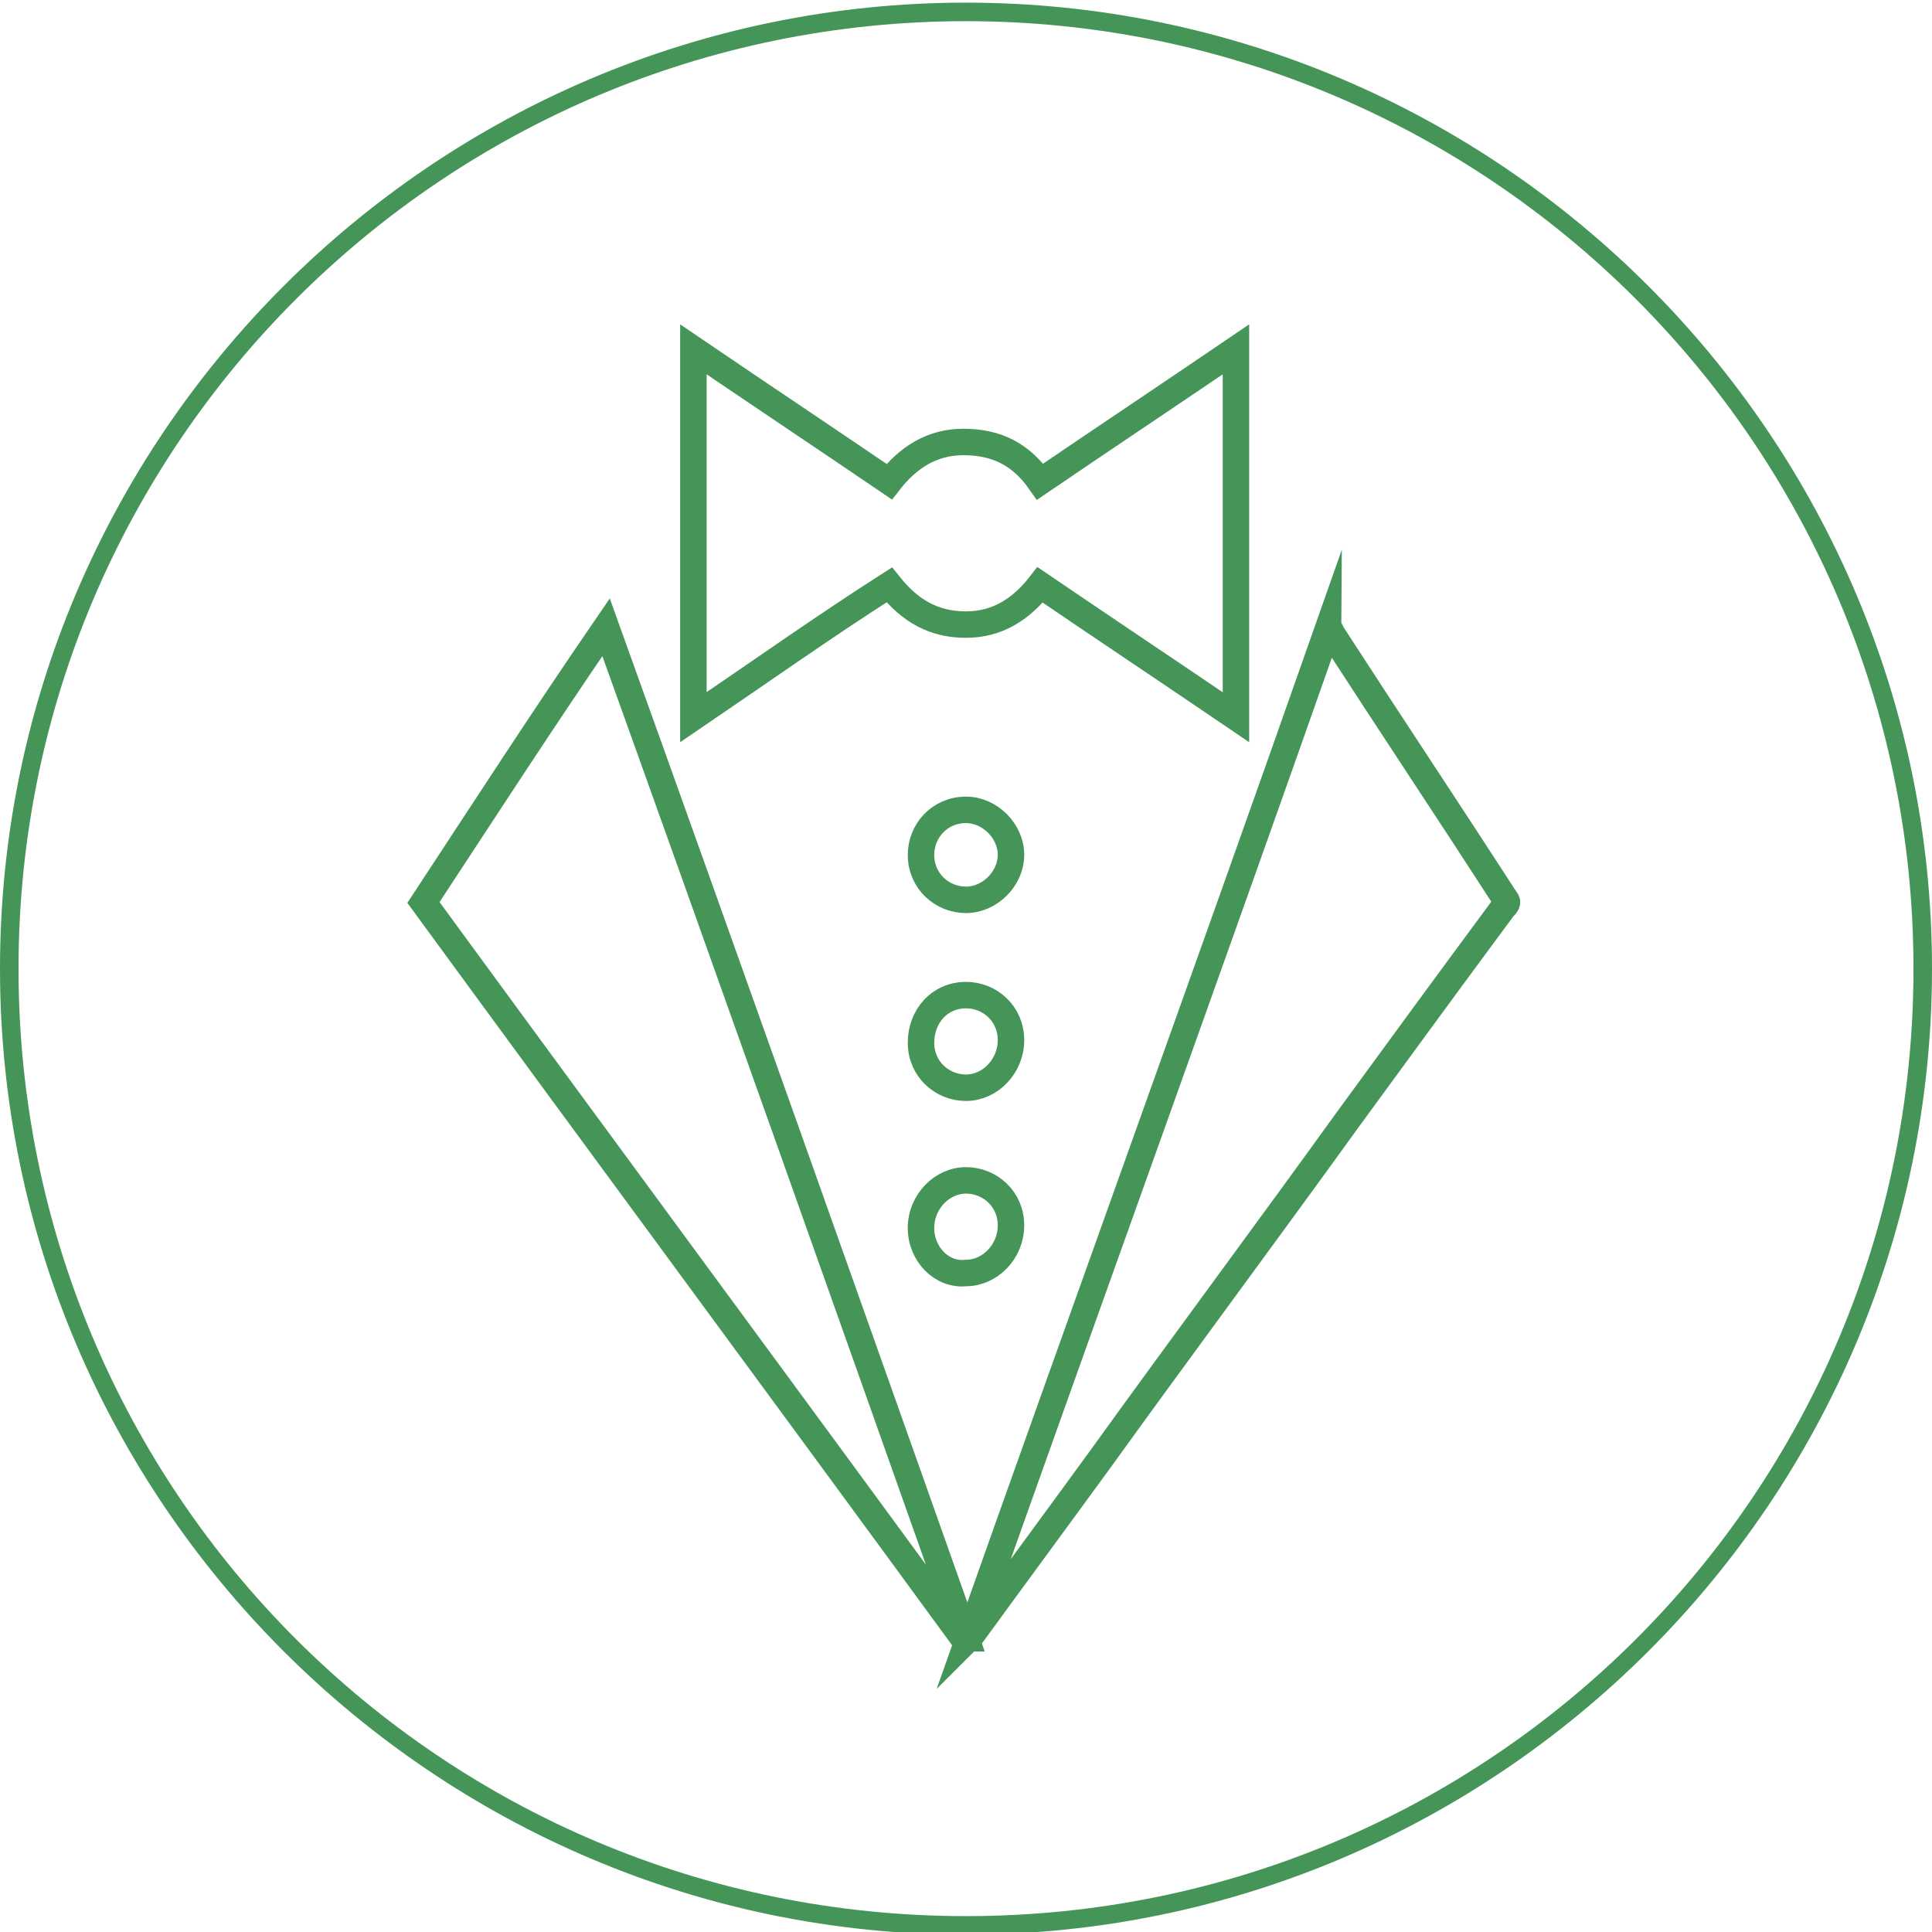 <?xml version="1.0" encoding="utf-8"?>
<!-- Generator: Adobe Illustrator 18.0.0, SVG Export Plug-In . SVG Version: 6.00 Build 0)  -->
<!DOCTYPE svg PUBLIC "-//W3C//DTD SVG 1.1//EN" "http://www.w3.org/Graphics/SVG/1.1/DTD/svg11.dtd">
<svg version="1.1" id="Layer_1" xmlns="http://www.w3.org/2000/svg" xmlns:xlink="http://www.w3.org/1999/xlink" x="0px" y="0px"
	 viewBox="376.7 -111.7 73 73" enable-background="new 376.7 -111.7 73 73" xml:space="preserve">
<path fill="#449557" d="M413.2-38.6c-20.1,0-36.5-16.4-36.5-36.5s16.4-36.5,36.5-36.5c20.1,0,36.5,16.4,36.5,36.5
	S433.3-38.6,413.2-38.6z M413.2-110.9c-19.7,0-35.8,16-35.8,35.8s16,35.8,35.8,35.8s35.8-16,35.8-35.8S432.9-110.9,413.2-110.9z"/>
<g>
	<g>
		<path fill="none" stroke="#449557" stroke-miterlimit="10" d="M392.7-77.6c6.8,9.3,13.6,18.5,20.4,27.8c0,0,0,0,0.1,0
			c-4.5-12.7-9-25.4-13.6-38.2C397.2-84.5,395-81.1,392.7-77.6z M433.6-77.7c-2.2-3.4-4.4-6.7-6.6-10.1c0-0.1-0.1-0.1-0.1-0.2
			c-4.5,12.8-9.1,25.5-13.6,38.2c0,0,0,0,0,0c0,0,0.1-0.1,0.1-0.1c1.6-2.2,3.3-4.5,4.9-6.7c3.1-4.3,6.3-8.6,9.4-12.9
			c1.9-2.6,3.8-5.2,5.8-7.9C433.6-77.5,433.7-77.6,433.6-77.7z M413.2-88.1c1.2,0,2.1-0.6,2.8-1.5c2.5,1.7,4.9,3.3,7.4,5v-13.9
			c-2.5,1.7-4.9,3.3-7.4,5c-0.7-1-1.6-1.5-2.9-1.5c-1.2,0-2.1,0.6-2.8,1.5c-2.5-1.7-4.9-3.3-7.4-5c0,4.7,0,9.3,0,13.9
			c2.5-1.7,4.9-3.4,7.4-5C411.1-88.6,412-88.1,413.2-88.1z M414.9-65.4c0-1-0.8-1.7-1.7-1.7c-0.9,0-1.7,0.8-1.7,1.8
			c0,1,0.8,1.8,1.7,1.7C414.1-63.6,414.9-64.4,414.9-65.4z M411.5-72.3c0,1,0.8,1.7,1.7,1.7c0.9,0,1.7-0.8,1.7-1.8
			c0-1-0.8-1.7-1.7-1.7C412.2-74.1,411.5-73.3,411.5-72.3z M413.2-81.1c-1,0-1.7,0.8-1.7,1.7c0,1,0.8,1.7,1.7,1.7
			c0.9,0,1.7-0.8,1.7-1.7C414.9-80.3,414.1-81.1,413.2-81.1z"/>
	</g>
</g>
</svg>
